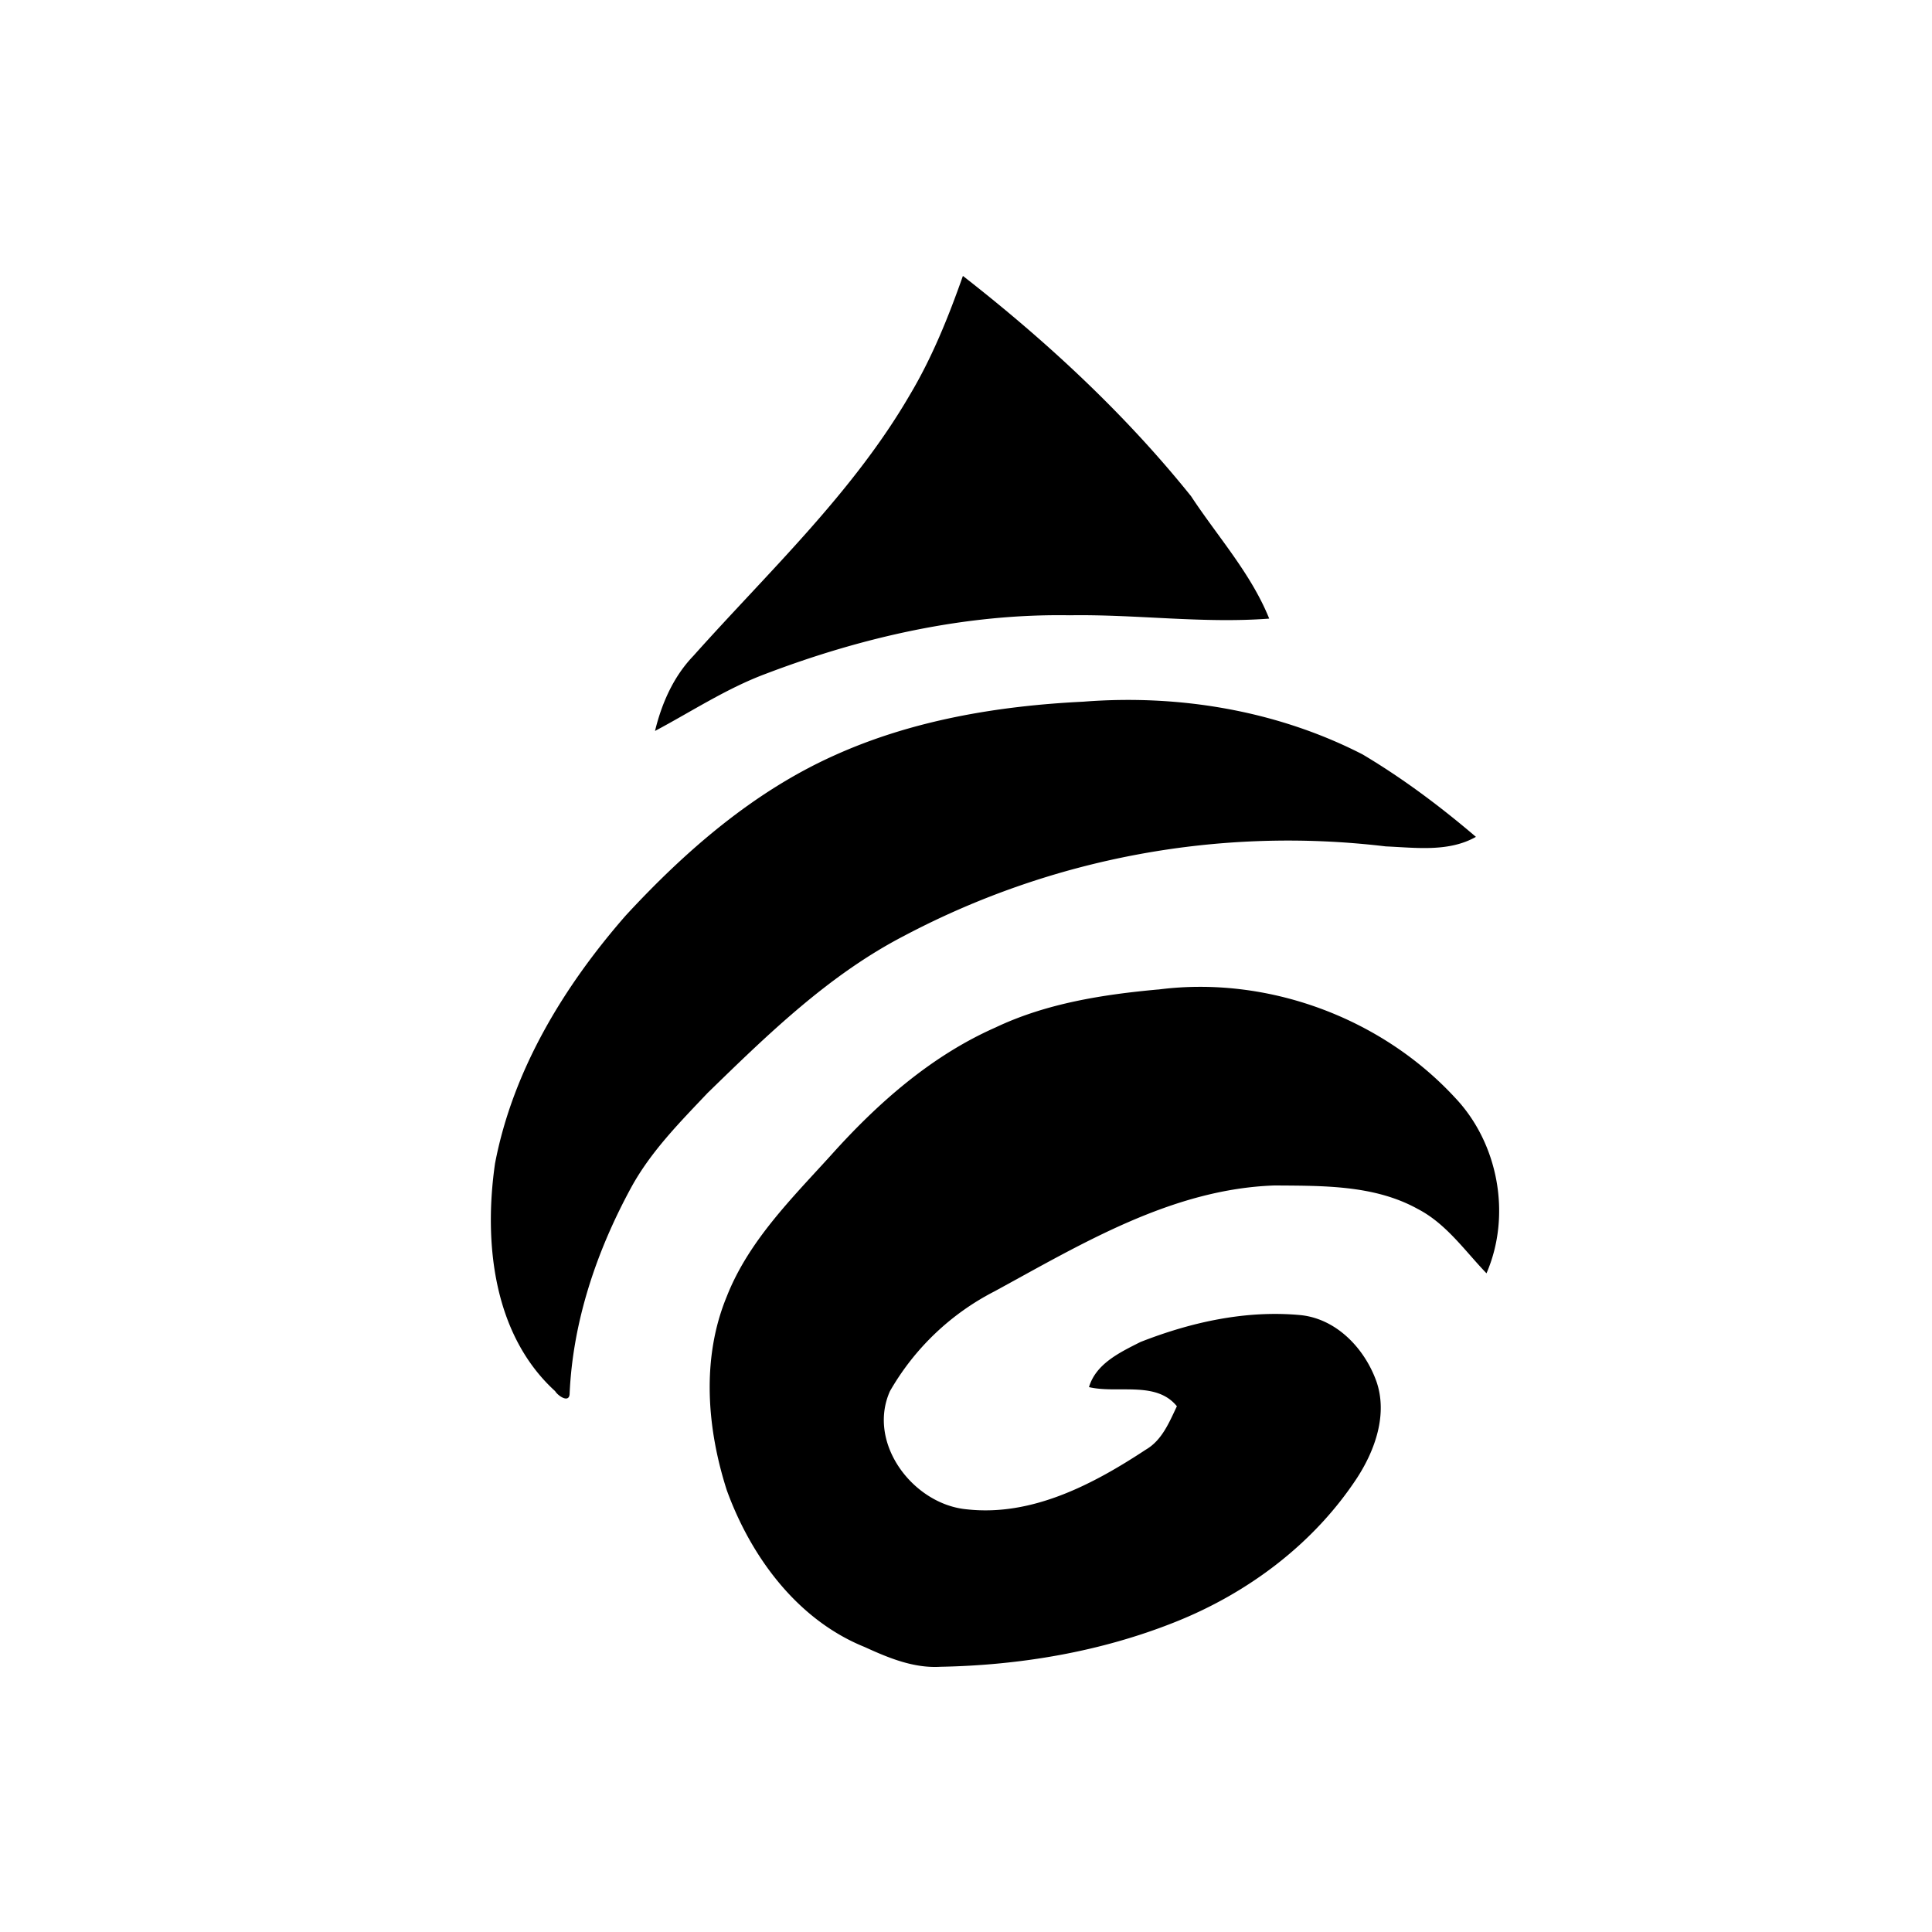 <svg viewBox="0 0 32 32"><path d="M15.95 4.571c1.382 1.078 2.68 2.28 3.778 3.648.44.669.992 1.278 1.294 2.027-1.1.084-2.203-.073-3.305-.055-1.725-.029-3.433.36-5.038.971-.647.242-1.225.623-1.83.945.111-.457.305-.9.635-1.243C12.73 9.468 14.122 8.17 15.07 6.54c.37-.62.639-1.29.878-1.968Zm1.995 7.051c1.582-.124 3.207.146 4.623.873.666.396 1.29.864 1.878 1.366-.451.256-.996.179-1.493.158a13.607 13.607 0 0 0-7.977 1.481c-1.248.646-2.26 1.634-3.257 2.604-.462.488-.94.97-1.265 1.565-.57 1.048-.965 2.209-1.019 3.41-.002.173-.195.04-.24-.037-1.029-.938-1.184-2.466-.996-3.77.295-1.546 1.14-2.936 2.165-4.108.986-1.068 2.112-2.047 3.447-2.648 1.296-.588 2.722-.825 4.134-.894Z"/><path d="M19.182 16.39c1.797-.234 3.688.459 4.917 1.79.72.757.938 1.949.522 2.91-.36-.374-.666-.821-1.137-1.065-.72-.4-1.574-.384-2.374-.39-1.695.058-3.188.964-4.636 1.753a4.21 4.21 0 0 0-1.734 1.655c-.385.865.39 1.88 1.281 1.957 1.077.117 2.089-.417 2.96-.991.267-.156.385-.452.512-.717-.346-.426-.98-.205-1.456-.317.116-.39.516-.577.852-.747.84-.33 1.752-.532 2.659-.445.595.064 1.056.556 1.25 1.098.188.543-.02 1.133-.319 1.595-.717 1.093-1.808 1.91-3.015 2.39-1.232.492-2.563.716-3.886.741-.446.027-.862-.147-1.258-.328-1.114-.45-1.882-1.494-2.282-2.596-.33-1.028-.422-2.187-.002-3.205.36-.919 1.074-1.624 1.725-2.341.77-.86 1.659-1.647 2.726-2.118.841-.4 1.774-.546 2.695-.63Z"/></svg>